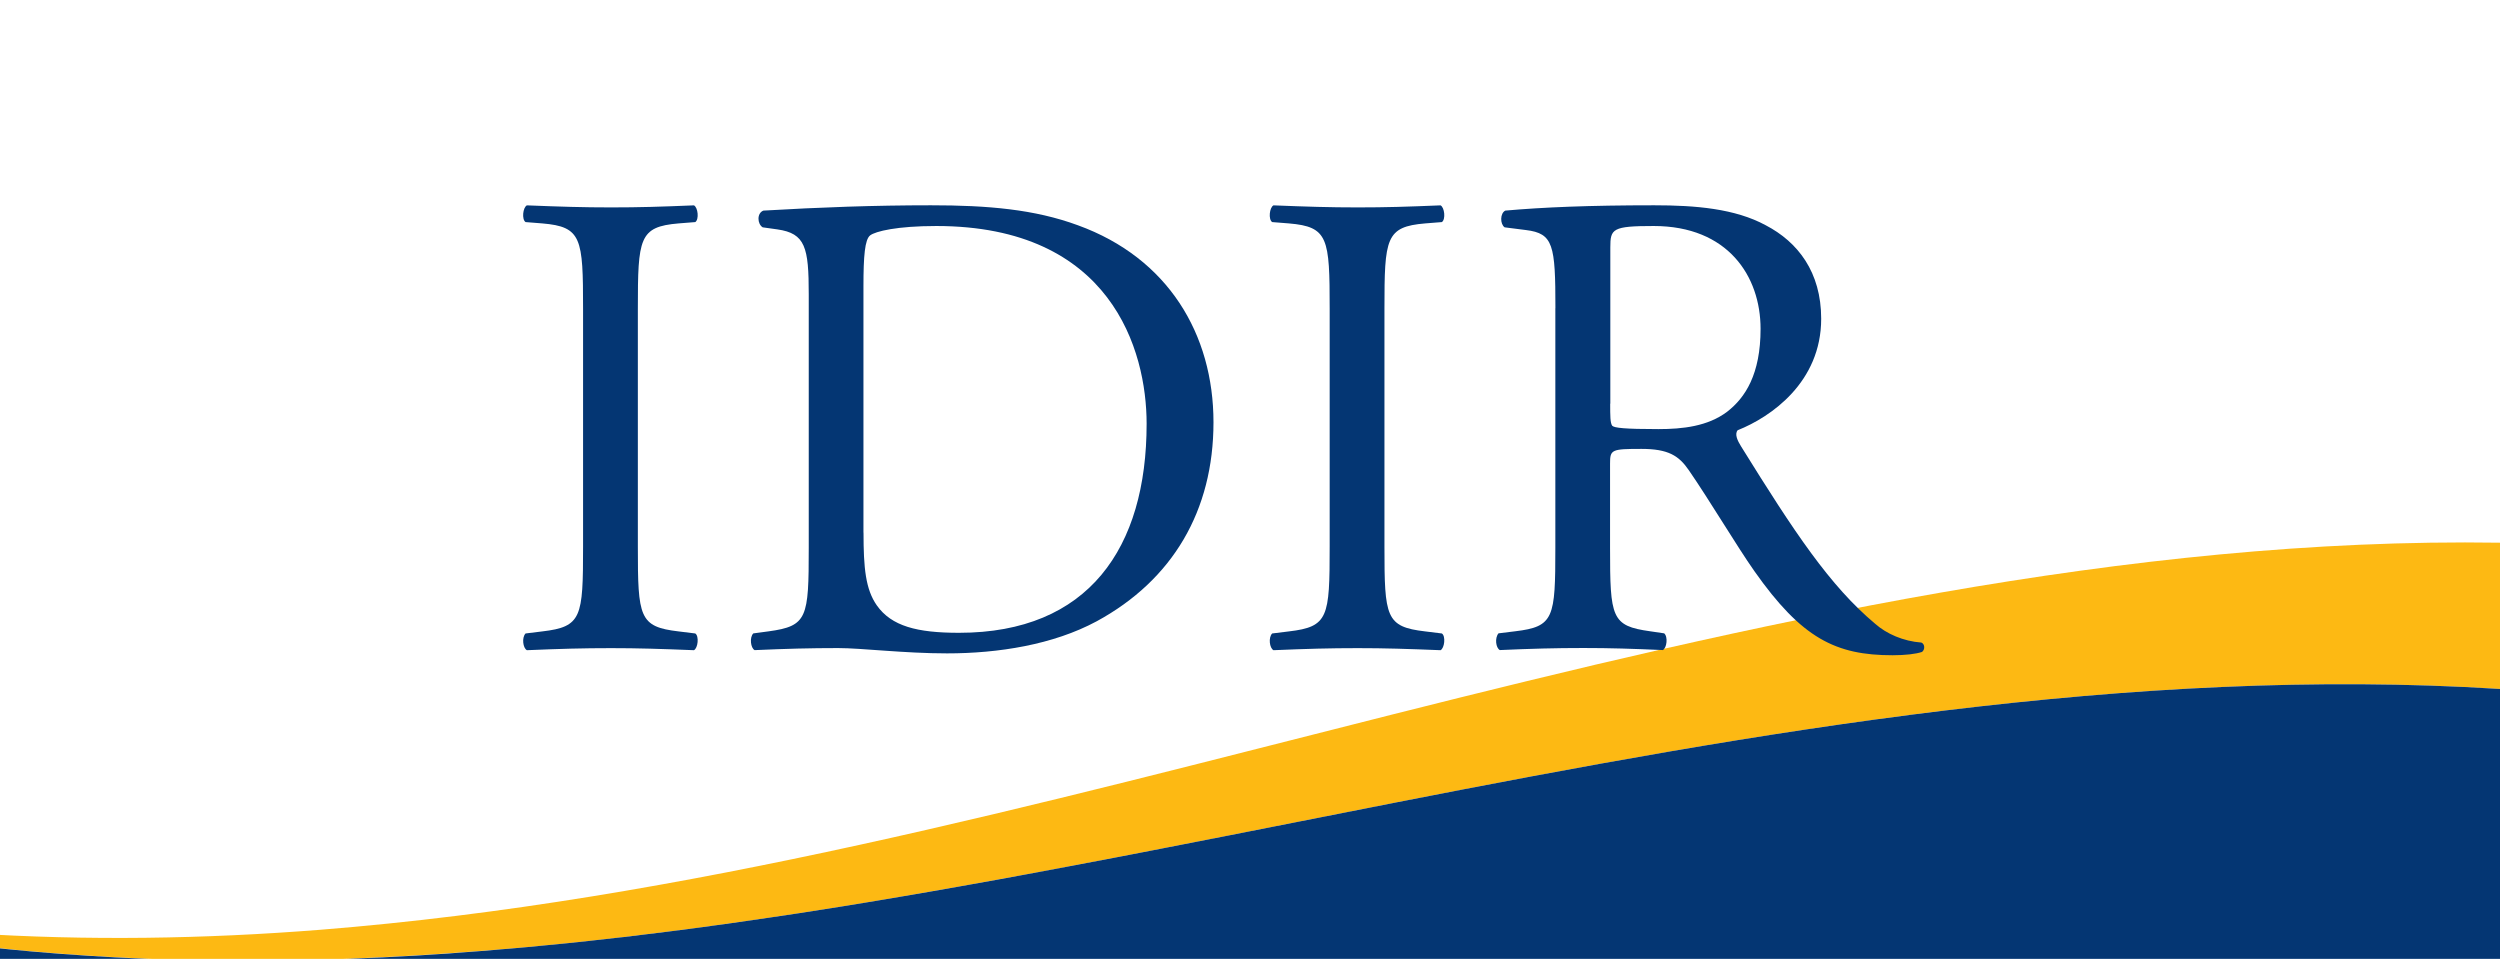 <?xml version="1.0" encoding="UTF-8"?>
<svg id="a" xmlns="http://www.w3.org/2000/svg" viewBox="0 0 376.54 144.42">
  <defs>
    <style>
      .b {
        fill: #043673;
      }

      .c {
        fill: #fdb913;
      }
    </style>
  </defs>
  <path class="c" d="M-4.43,140.56c17.54,1.14,35.22.86,52.66-.52,54.78-4.36,108.13-18.97,161.42-32.41,54.03-13.61,110.67-26.75,166.89-25.89v22.03c-55.49-3.51-112.07,6.48-166.14,17.07-8.42,1.65-16.85,3.33-25.29,4.99-3.19.63-6.39,1.25-9.57,1.87-.18.04-.37.08-.55.11-4.8.94-9.6,1.86-14.41,2.76-1.96.38-3.91.74-5.87,1.1-2.97.55-5.94,1.09-8.91,1.62-.42.08-.82.15-1.23.22-2.98.53-5.98,1.05-8.97,1.56-1.67.29-3.34.56-5,.84-1.3.22-2.61.43-3.91.64-2.12.34-4.24.67-6.36,1-1.5.23-2.99.46-4.5.67-3.66.55-7.31,1.06-10.97,1.55-1.28.17-2.57.34-3.85.5-.24.03-.48.06-.72.09-1.06.13-2.11.26-3.17.39-1.06.13-2.12.26-3.19.39-.19.02-.39.05-.59.06-1.54.18-3.09.36-4.63.52-2.23.24-4.47.48-6.71.68-.82.09-1.65.16-2.48.24-.89.08-1.78.16-2.68.23-1.04.09-2.08.18-3.13.26-.45.04-.91.07-1.36.1-.98.08-1.97.16-2.95.22-1.37.1-2.76.19-4.14.29-1.68.11-3.37.21-5.05.3-1.69.09-3.37.17-5.06.24-1.68.08-3.36.14-5.04.19,0,0-.01.01-.02,0-.86.03-1.72.06-2.58.08-6.61.17-13.25.17-19.9.01-1.07-.02-2.15-.05-3.22-.09h-.02c-.75-.03-1.5-.05-2.25-.08-.61-.03-1.21-.05-1.82-.08-.94-.04-1.88-.08-2.82-.13-2.67-.14-5.33-.32-7.98-.51-.5-.04-1.01-.07-1.51-.12-1.09-.08-2.19-.17-3.28-.27-1.09-.09-2.18-.19-3.27-.31-.97-.09-1.92-.19-2.89-.3-.12,0-.25-.02-.38-.04l-2.58-2.09h0Z"/>
  <path class="b" d="M22.1,144.41c.75.03,1.5.05,2.25.08l-18.39,1.25c-4.72,1.9-8.72.65-7.82-3.09.12.02.25.03.38.04.97.1,1.92.2,2.89.3,1.09.11,2.18.21,3.27.31,1.09.1,2.19.19,3.28.27.5.05,1.01.08,1.51.12,2.66.19,5.32.37,7.98.51.94.05,1.88.09,2.82.13.61.03,1.21.05,1.82.08Z"/>
  <path class="b" d="M376.54,103.77v28.08c0,4.57,0,12.64,0,12.64,0,0-8.09.02-12.64,0H50.09c1.68-.05,3.36-.11,5.04-.19,1.69-.06,3.38-.14,5.06-.24,1.68-.08,3.37-.18,5.05-.3,1.39-.08,2.76-.17,4.14-.29.99-.06,1.98-.14,2.95-.22.55-.04,1.1-.07,1.63-.13.98-.1,1.97-.17,2.95-.25.87-.07,1.73-.15,2.59-.23.84-.08,1.66-.15,2.48-.24,2.24-.2,4.48-.44,6.71-.68,1.55-.16,3.1-.34,4.63-.52.2-.01.4-.04.59-.06,1.07-.12,2.13-.25,3.19-.39,1.06-.12,2.11-.25,3.17-.39.24-.03.48-.06.72-.09,1.28-.16,2.57-.33,3.85-.5,3.66-.49,7.31-1,10.97-1.55,1.51-.21,3-.44,4.5-.67,2.13-.33,4.25-.66,6.36-1,1.3-.21,2.61-.42,3.91-.64,1.66-.27,3.33-.55,5-.84,2.99-.5,5.98-1.03,8.97-1.56.41-.07.81-.14,1.23-.22,2.97-.52,5.95-1.07,8.91-1.62,1.96-.36,3.91-.72,5.87-1.1,4.81-.9,9.61-1.82,14.41-2.76.18-.03.37-.07.55-.11,3.19-.62,6.39-1.24,9.57-1.87,8.43-1.66,16.86-3.34,25.29-4.99,54.07-10.59,110.65-20.58,166.14-17.07h0Z"/>
  <g>
    <path class="b" d="M87.82,46.52c0-10.66-.2-12.37-6.14-12.87l-2.52-.2c-.6-.4-.41-2.21.2-2.52,5.03.2,8.45.31,12.68.31s7.44-.1,12.48-.31c.6.31.8,2.11.2,2.52l-2.52.2c-5.94.5-6.13,2.21-6.13,12.87v35.81c0,10.66.2,12.07,6.13,12.77l2.52.31c.6.4.4,2.21-.2,2.52-5.03-.2-8.45-.31-12.48-.31-4.23,0-7.65.1-12.68.31-.6-.31-.8-1.91-.2-2.52l2.52-.31c5.94-.7,6.14-2.11,6.14-12.77v-35.81Z"/>
    <path class="b" d="M121.81,44.31c0-7.04-.5-9.16-4.73-9.76l-2.21-.31c-.8-.5-.91-2.11.1-2.52,8.55-.5,16.7-.8,25.25-.8s15.59.6,22.13,3.01c13.58,4.93,20.42,16.4,20.42,29.68s-6.13,23.74-17.6,29.97c-6.54,3.52-14.79,4.83-22.53,4.83-6.44,0-12.87-.8-16.4-.8-4.23,0-7.84.1-12.58.31-.6-.31-.8-1.91-.2-2.52l2.31-.31c5.84-.8,6.04-2.01,6.04-12.58v-38.22h-.01ZM130.06,80.22c0,5.33.31,8.55,2.01,10.97,2.21,3.12,6.04,4.12,12.37,4.12,19.51,0,28.26-12.77,28.26-31.49,0-11.07-5.33-29.78-31.68-29.78-5.94,0-9.16.8-9.96,1.41s-1.01,3.12-1.01,7.65v37.12h.01Z"/>
    <path class="b" d="M200.27,46.52c0-10.66-.2-12.37-6.14-12.87l-2.52-.2c-.6-.4-.41-2.21.2-2.52,5.03.2,8.45.31,12.68.31s7.44-.1,12.48-.31c.6.31.8,2.11.2,2.52l-2.52.2c-5.94.5-6.13,2.21-6.13,12.87v35.81c0,10.66.2,12.07,6.13,12.77l2.52.31c.6.4.4,2.21-.2,2.52-5.03-.2-8.45-.31-12.48-.31-4.23,0-7.65.1-12.68.31-.6-.31-.8-1.91-.2-2.52l2.52-.31c5.94-.7,6.14-2.11,6.14-12.77v-35.81Z"/>
    <path class="b" d="M234.27,46.42c0-9.55-.31-11.26-4.43-11.77l-3.22-.41c-.7-.5-.7-2.11.1-2.52,5.63-.5,12.58-.8,22.44-.8,6.23,0,12.17.5,16.79,3.01,4.83,2.52,8.35,7.04,8.35,14.08,0,9.55-7.55,14.79-12.58,16.79-.5.6,0,1.61.5,2.41,8.05,12.97,13.38,21.02,20.22,26.75,1.71,1.51,4.23,2.62,6.95,2.82.5.2.6,1.01.1,1.41-.91.31-2.52.5-4.43.5-8.55,0-13.68-2.52-20.83-12.68-2.62-3.72-6.74-10.66-9.86-15.18-1.51-2.21-3.12-3.22-7.14-3.22-4.52,0-4.73.1-4.73,2.21v12.68c0,10.56.2,11.77,6.04,12.58l2.11.31c.6.5.4,2.21-.2,2.52-4.53-.2-7.94-.31-11.97-.31-4.23,0-7.84.1-12.58.31-.6-.31-.8-1.81-.2-2.52l2.52-.31c5.84-.7,6.04-2.01,6.04-12.58v-36.11.02ZM242.52,60.81c0,1.81,0,2.91.31,3.32.31.31,1.81.5,6.95.5,3.63,0,7.44-.41,10.36-2.62,2.72-2.11,5.03-5.63,5.03-12.48,0-7.94-4.93-15.49-16.09-15.49-6.23,0-6.54.41-6.54,3.22v23.54h-.01Z"/>
  </g>
</svg>